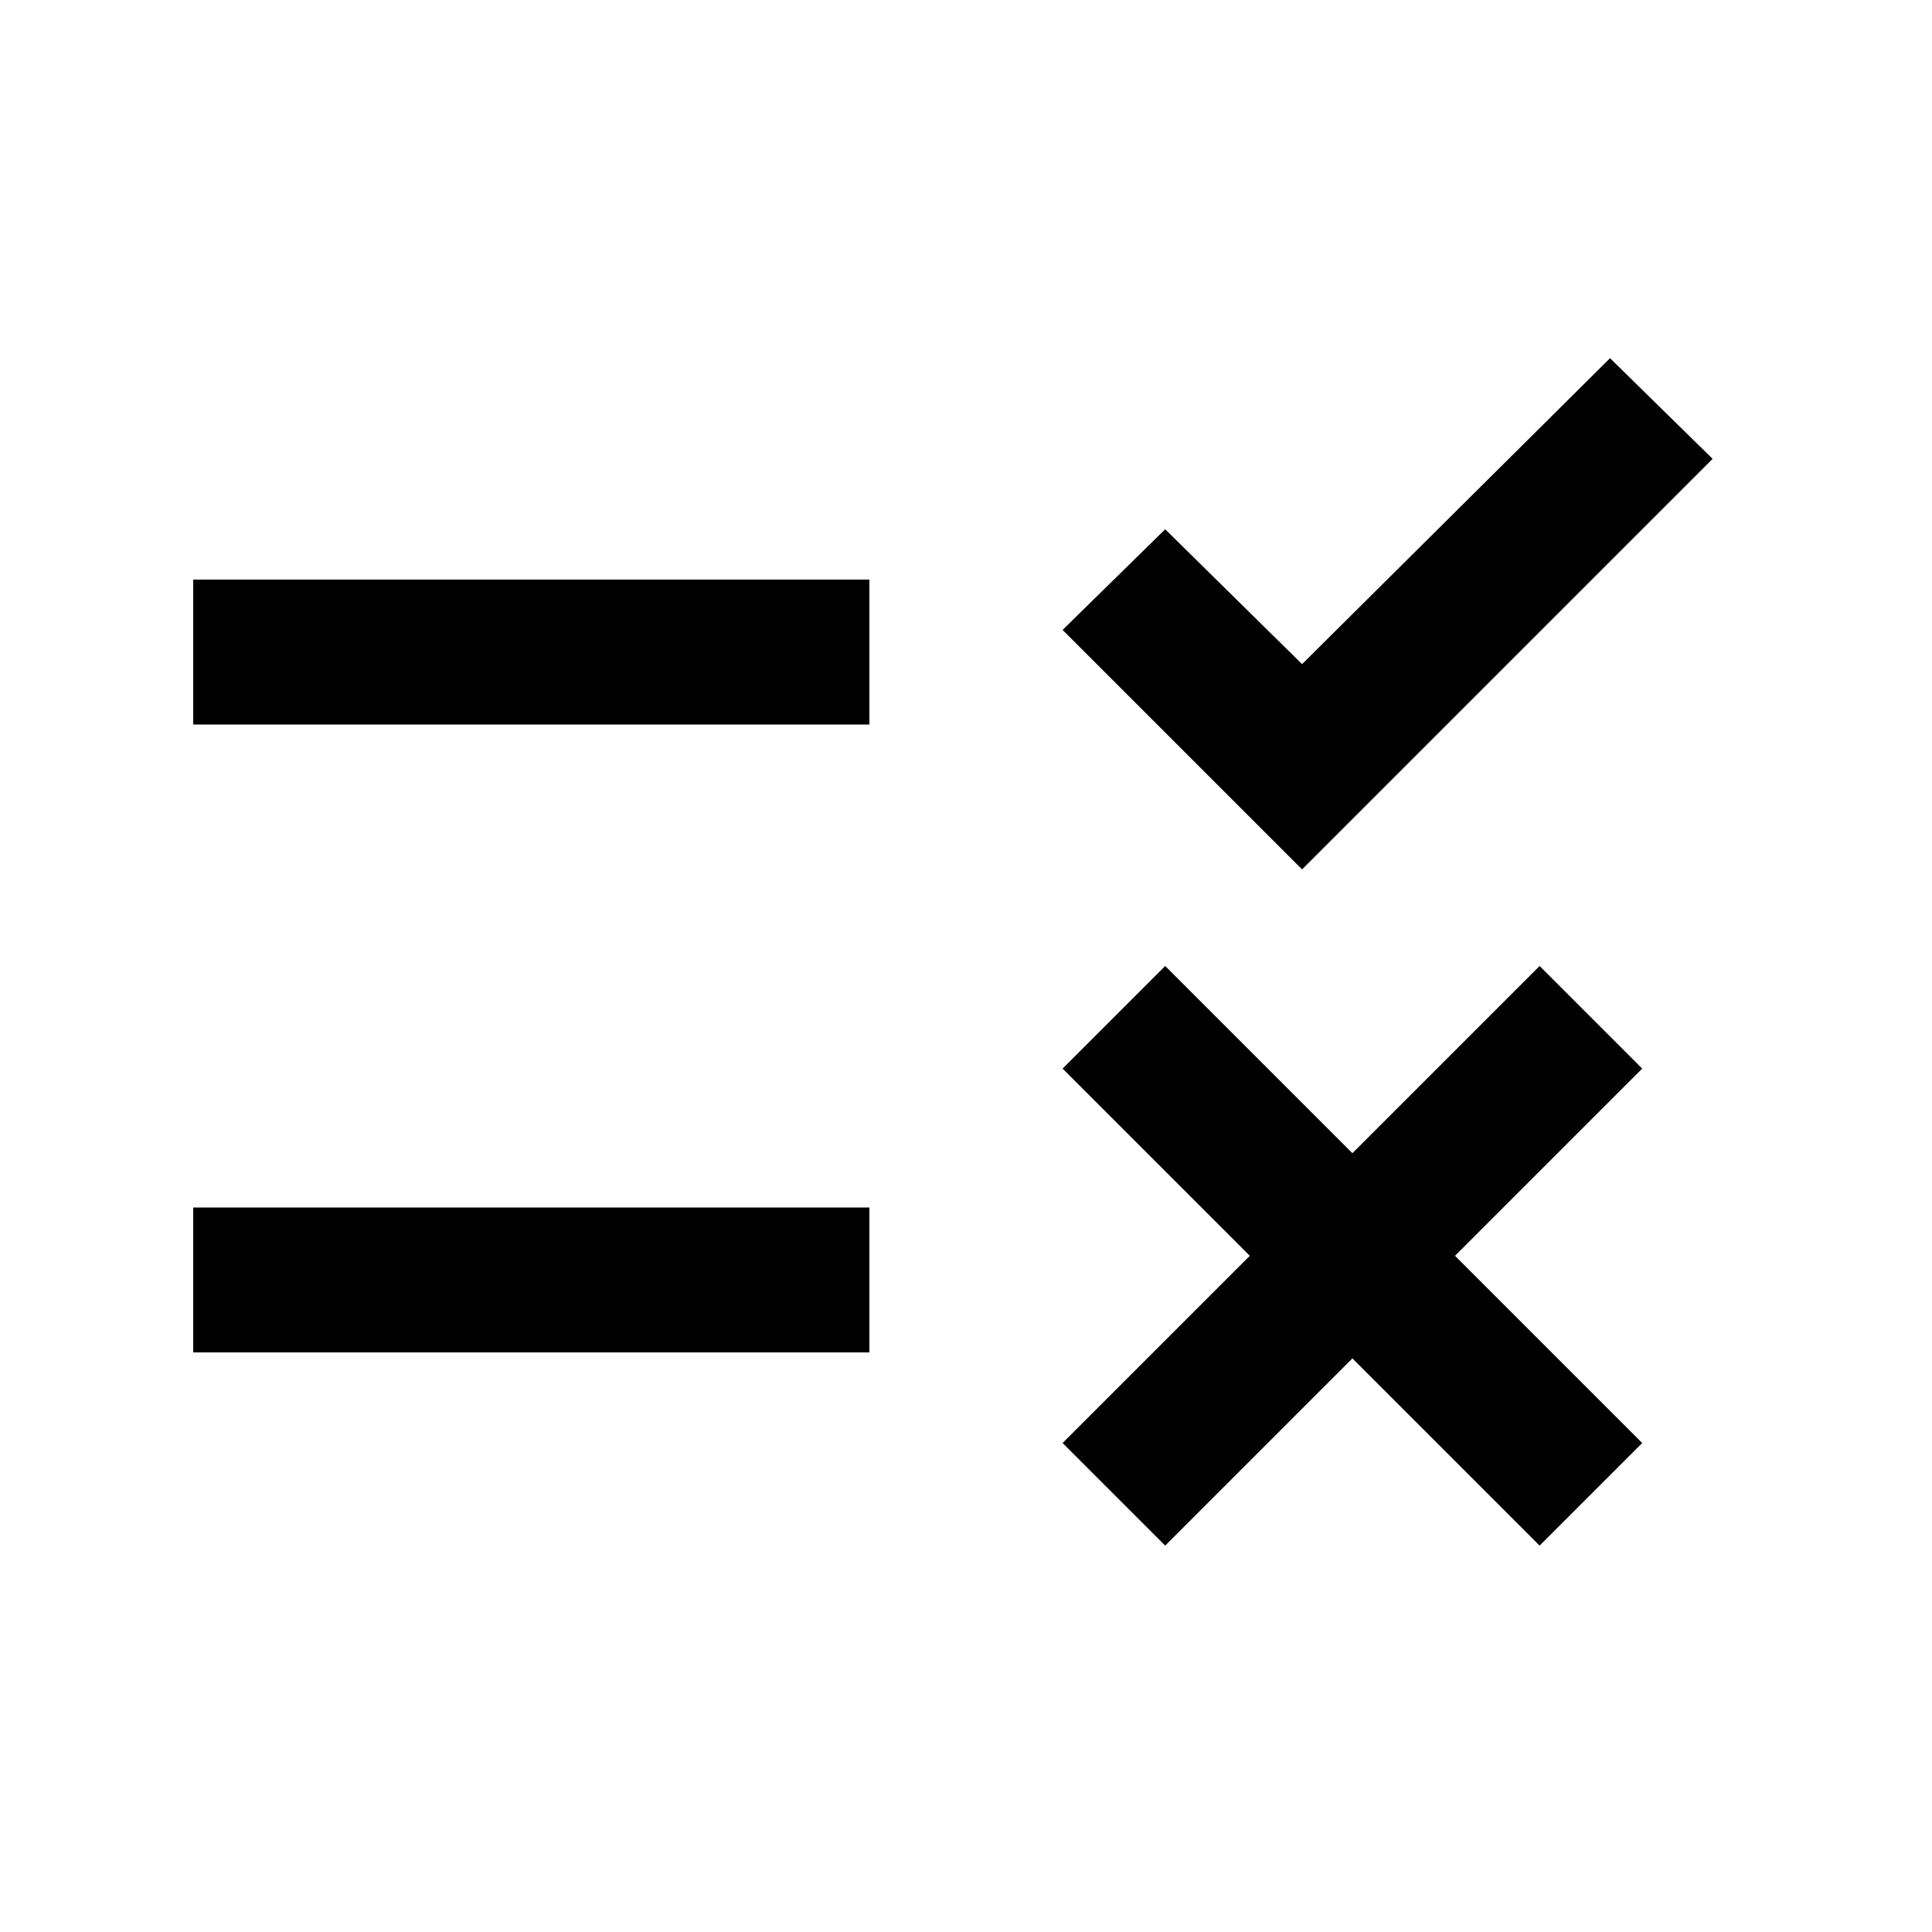 <svg xmlns="http://www.w3.org/2000/svg" height="20" width="20"><path d="M2 14v-1.5h7V14Zm0-6.5V6h7v1.5ZM12.062 16 11 14.938 12.938 13 11 11.062 12.062 10 14 11.938 15.938 10 17 11.062 15.062 13 17 14.938 15.938 16 14 14.062Zm1.417-7L11 6.521l1.062-1.042 1.417 1.396 3.188-3.167 1.062 1.042Z"/></svg>